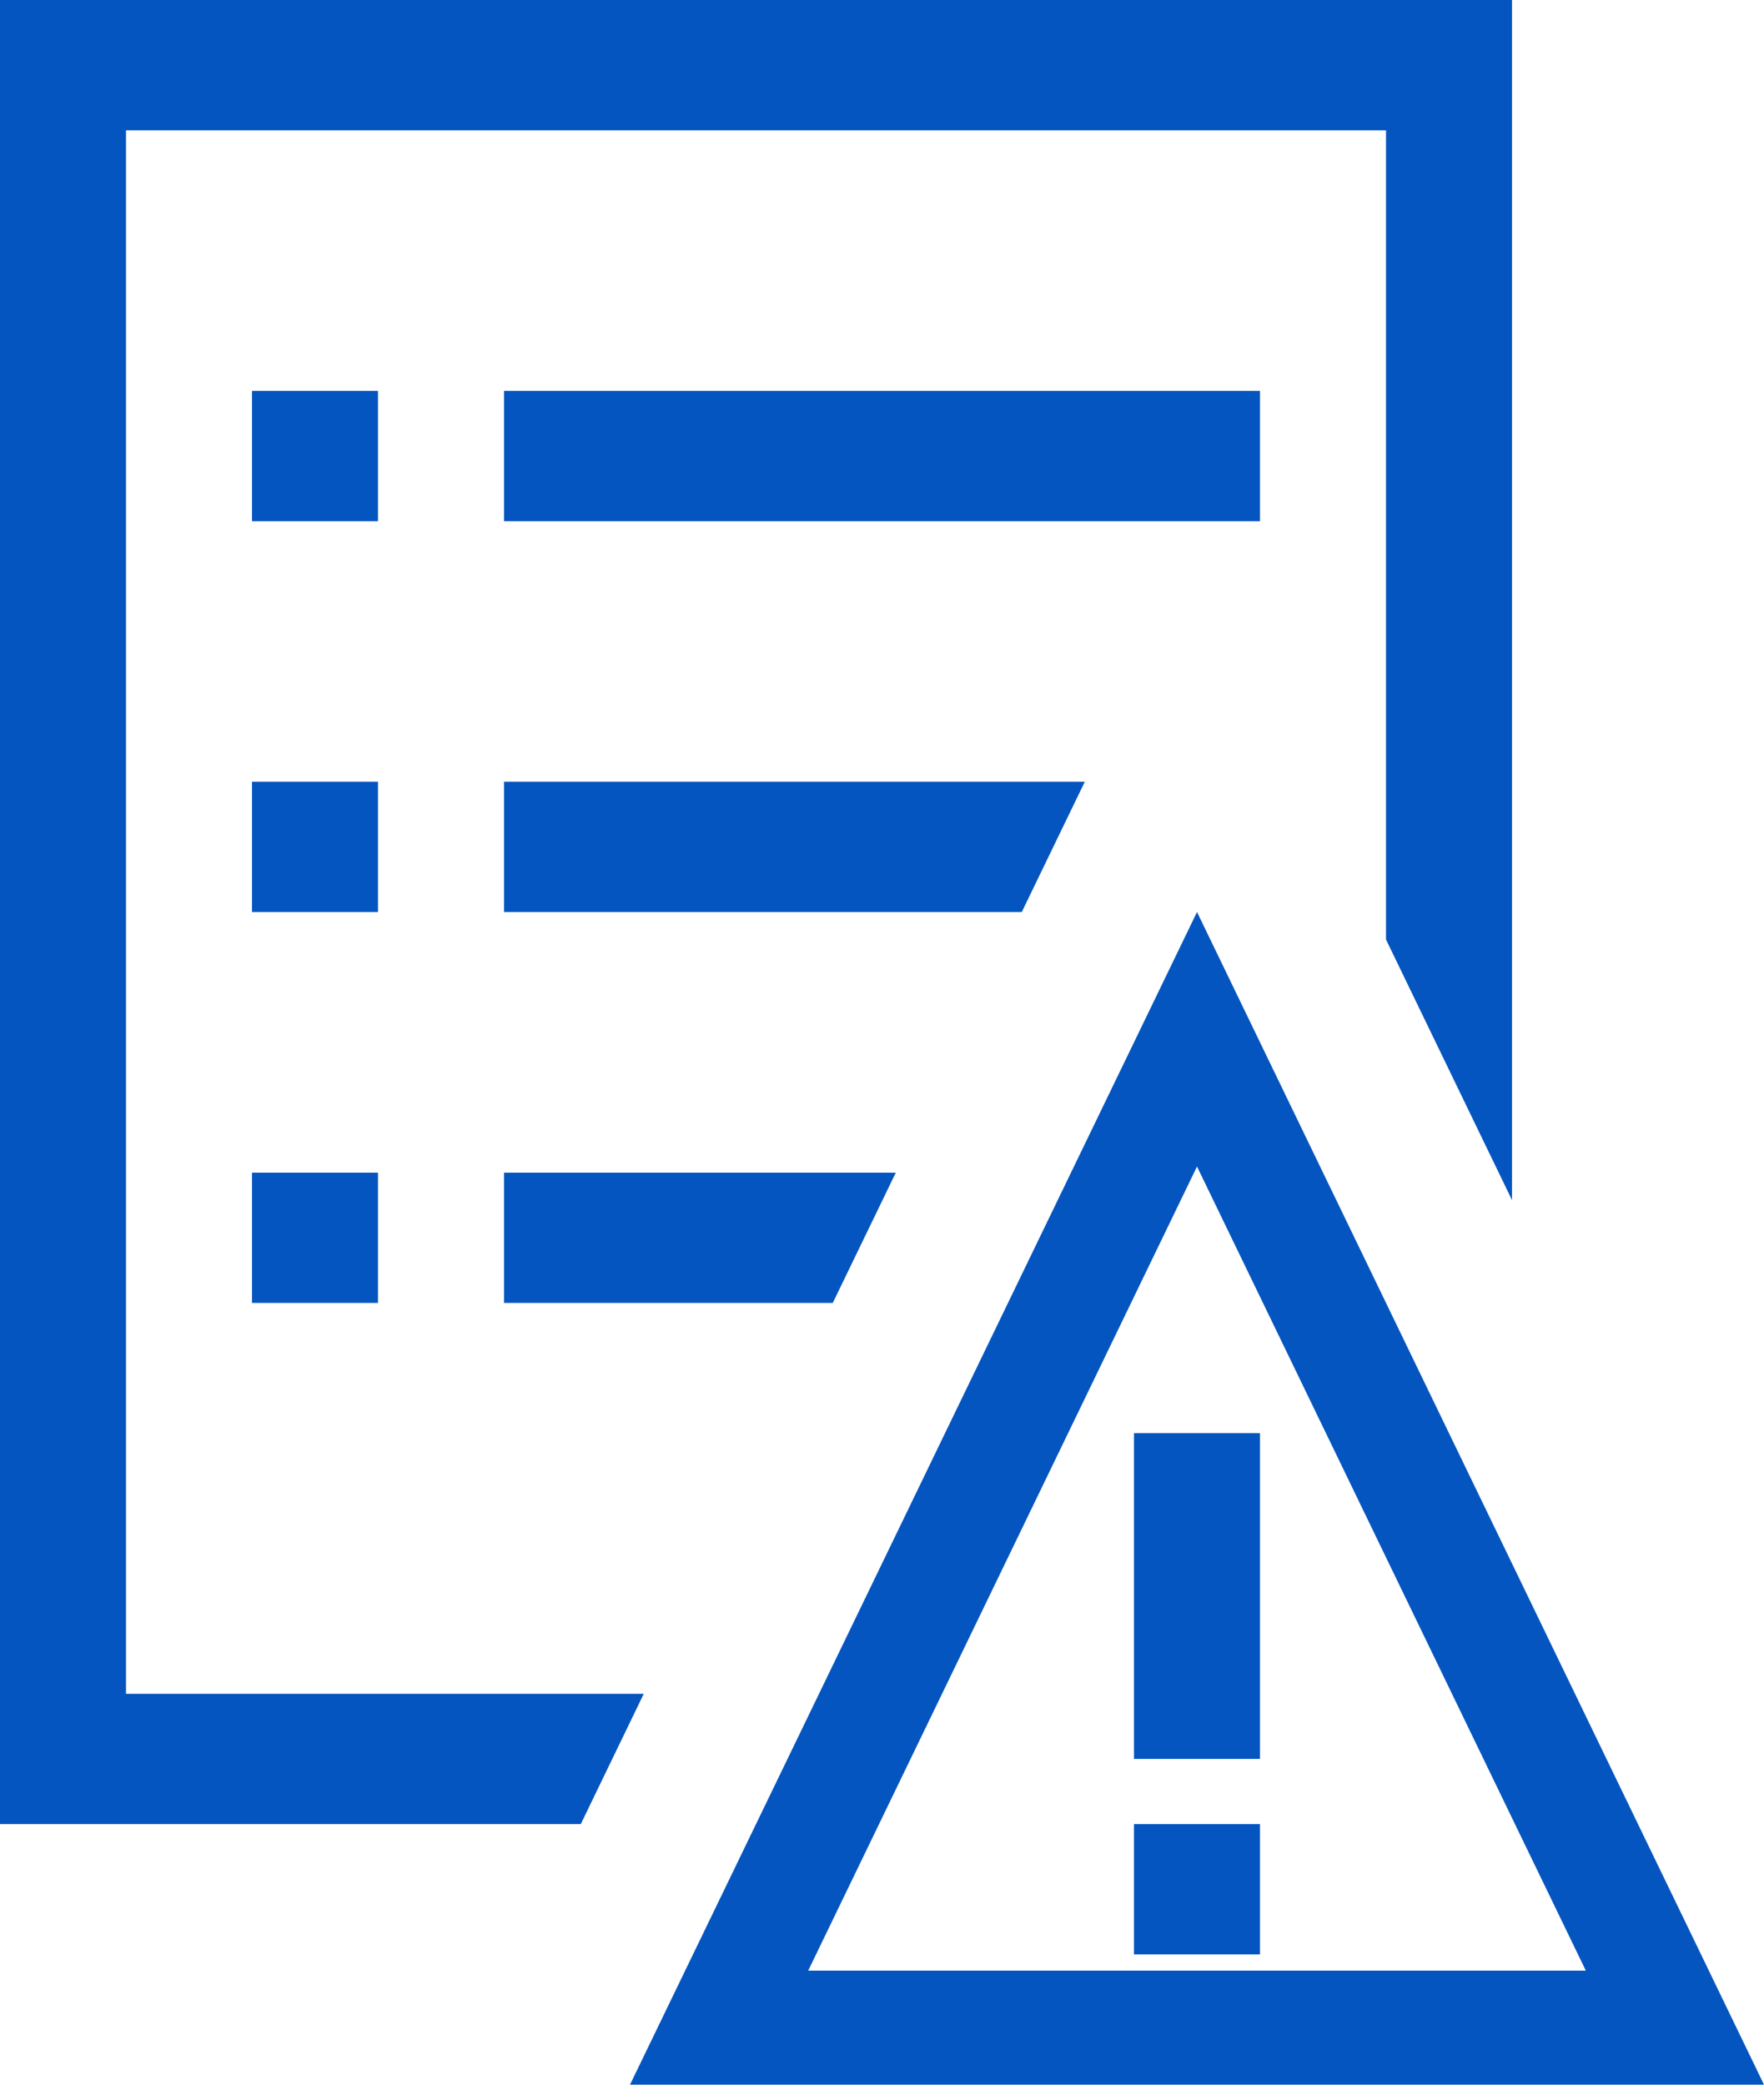 <svg width="33" height="39" viewBox="0 0 33 39" fill="none" xmlns="http://www.w3.org/2000/svg">
<path d="M12.043 31.688L10.865 34.125H0V0H28.286V22.452L25.929 17.577V2.438H2.357V31.688H12.043ZM7.071 17.062H4.714V14.625H7.071V17.062ZM19.115 17.062H9.429V14.625H20.294L19.115 17.062ZM4.714 21.938H7.071V24.375H4.714V21.938ZM9.429 21.938H16.758L15.579 24.375H9.429V21.938ZM7.071 9.75H4.714V7.312H7.071V9.75ZM23.571 9.75H9.429V7.312H23.571V9.75ZM23.571 26.812V32.906H21.214V26.812H23.571ZM21.214 34.125H23.571V36.562H21.214V34.125ZM33 39H11.786L22.393 17.062L33 39ZM15.119 36.867H29.667L22.393 21.823L15.119 36.867Z" fill="#0455BF"/>
</svg>
